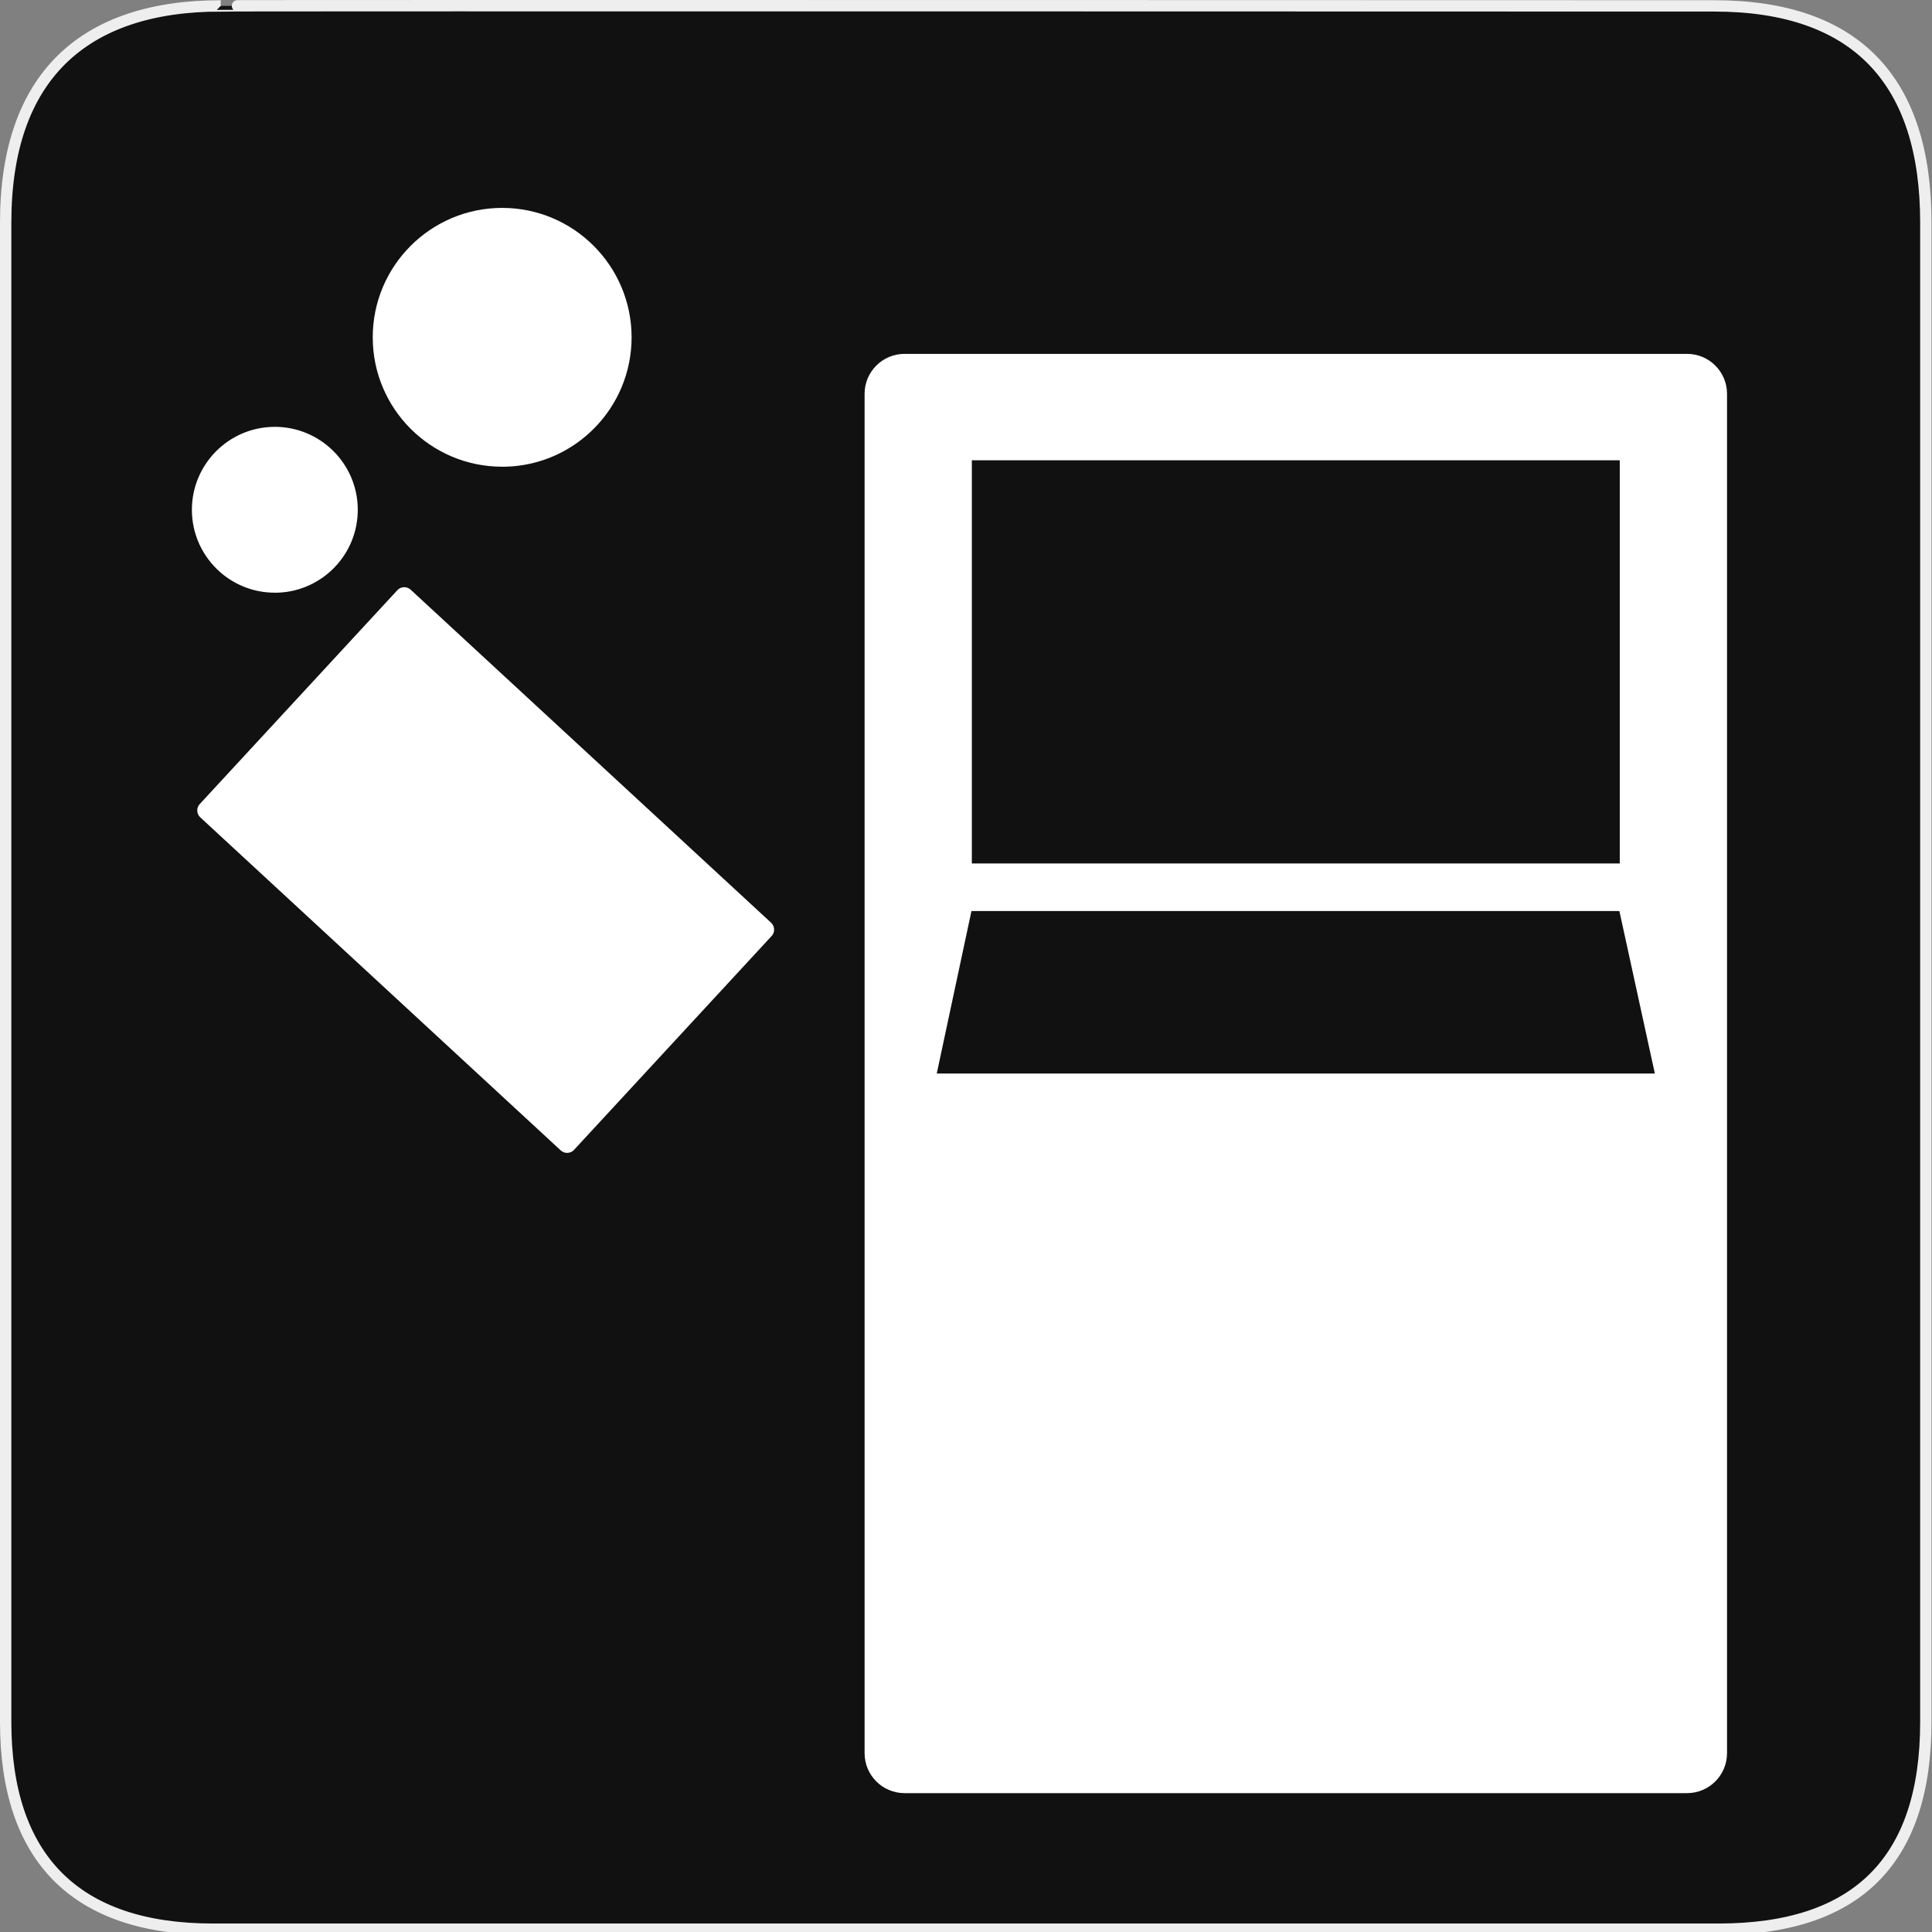 <?xml version="1.0" encoding="UTF-8" standalone="no"?>
<!-- Generator: Adobe Illustrator 15.0.0, SVG Export Plug-In . SVG Version: 6.00 Build 0)  -->

<svg
   xmlns:dc="http://purl.org/dc/elements/1.1/"
   xmlns:cc="http://creativecommons.org/ns#"
   xmlns:rdf="http://www.w3.org/1999/02/22-rdf-syntax-ns#"
   xmlns:svg="http://www.w3.org/2000/svg"
   xmlns="http://www.w3.org/2000/svg"
   xmlns:sodipodi="http://sodipodi.sourceforge.net/DTD/sodipodi-0.dtd"
   xmlns:inkscape="http://www.inkscape.org/namespaces/inkscape"
   version="1.1"
   x="0px"
   y="0px"
   width="580px"
   height="580px"
   viewBox="0 0 580 580"
   enable-background="new 0 0 580 580"
   xml:space="preserve"
   id="svg853"
   sodipodi:docname="payment_terminal.svg"
   inkscape:version="0.92.3 (2405546, 2018-03-11)"><rect x="0" y="0" width="580" height="580" fill="#808080" stroke="none"/><defs
   id="defs857">
	
	
</defs><sodipodi:namedview
   pagecolor="#ffffff"
   bordercolor="#666666"
   borderopacity="1"
   objecttolerance="10"
   gridtolerance="10"
   guidetolerance="10"
   inkscape:pageopacity="0"
   inkscape:pageshadow="2"
   inkscape:window-width="1453"
   inkscape:window-height="866"
   id="namedview855"
   showgrid="false"
   inkscape:zoom="0.61580177"
   inkscape:cx="290"
   inkscape:cy="290"
   inkscape:window-x="576"
   inkscape:window-y="132"
   inkscape:window-maximized="0"
   inkscape:current-layer="g5934" />
<g
   id="Layer_2_1_">
	<g
   id="Layer_2">
		<g
   id="g1327">
			<path
   id="path1329"
   d="M66.275,1.768     c-41.335,0-64.571,21.371-64.571,65.036v450.123c0,40.844,20.895,62.229,62.192,62.229h452.024     c41.307,0,62.229-20.315,62.229-62.229V66.804c0-42.602-20.923-65.036-63.521-65.036C514.625,1.768,66.133,1.625,66.275,1.768z"
   stroke-width="3.408"
   stroke="#EEEEEE"
   fill="#111111" />
		</g>
	</g>
</g>
<path
   style="fill:#ffffff"
   inkscape:connector-curvature="0"
   id="path850"
   d="m 506.465,106.233 h -234.91 c -6.628,0 -12,5.373 -12,12 v 408.078 c 0,6.627 5.372,12 12,12 h 234.91 c 6.629,0 12,-5.373 12,-12 V 118.233 c 0,-6.627 -5.371,-12 -12,-12 z M 291.754,138.177 H 486.266 V 259.226 H 291.754 Z M 281.223,322.272 291.638,273.5 H 486.15 l 10.646,48.772 z" />
<g
   id="g5934"
   transform="rotate(90,193.454,290.877)"><g
     id="g5939"
     transform="matrix(0.849,0,0,0.849,-58.828,93.797)"><path
       style="fill:#ffffff;fill-opacity:1;stroke:none;stroke-width:0.735"
       d="m 119.569,281.239 c -0.627,-24.714 -20.884,-44.578 -45.748,-44.578 -25.259,0 -45.766,20.507 -45.766,45.766 0,25.259 20.507,45.766 45.766,45.766 25.259,0 45.748,-20.507 45.748,-45.766 0,-0.395 0.01,-0.796 0,-1.188 z"
       id="path4559"
       inkscape:connector-curvature="0"
       sodipodi:nodetypes="ssssss" /><path
       style="fill:#ffffff;fill-opacity:1;stroke:none;stroke-width:0.735"
       d="m 164.113,361.845 c -0.513,-15.835 -13.583,-28.473 -29.517,-28.361 -16.186,0.114 -29.235,13.347 -29.122,29.534 0.114,16.186 13.347,29.235 29.534,29.122 16.186,-0.114 29.224,-13.347 29.11,-29.533 -0.001,-0.253 0.003,-0.51 -0.005,-0.761 z"
       id="path4559-1-0"
       inkscape:connector-curvature="0"
       sodipodi:nodetypes="ssssss" /><rect
       style="fill:#ffffff;fill-opacity:1;fill-rule:nonzero;stroke:#ffffff;stroke-width:6.692;stroke-linecap:square;stroke-linejoin:round;stroke-miterlimit:4;stroke-dasharray:none;stroke-opacity:1"
       id="rect4618"
       width="173.495"
       height="102.921"
       x="-52.954"
       y="-439.648"
       transform="rotate(132.736)" /></g></g></svg>